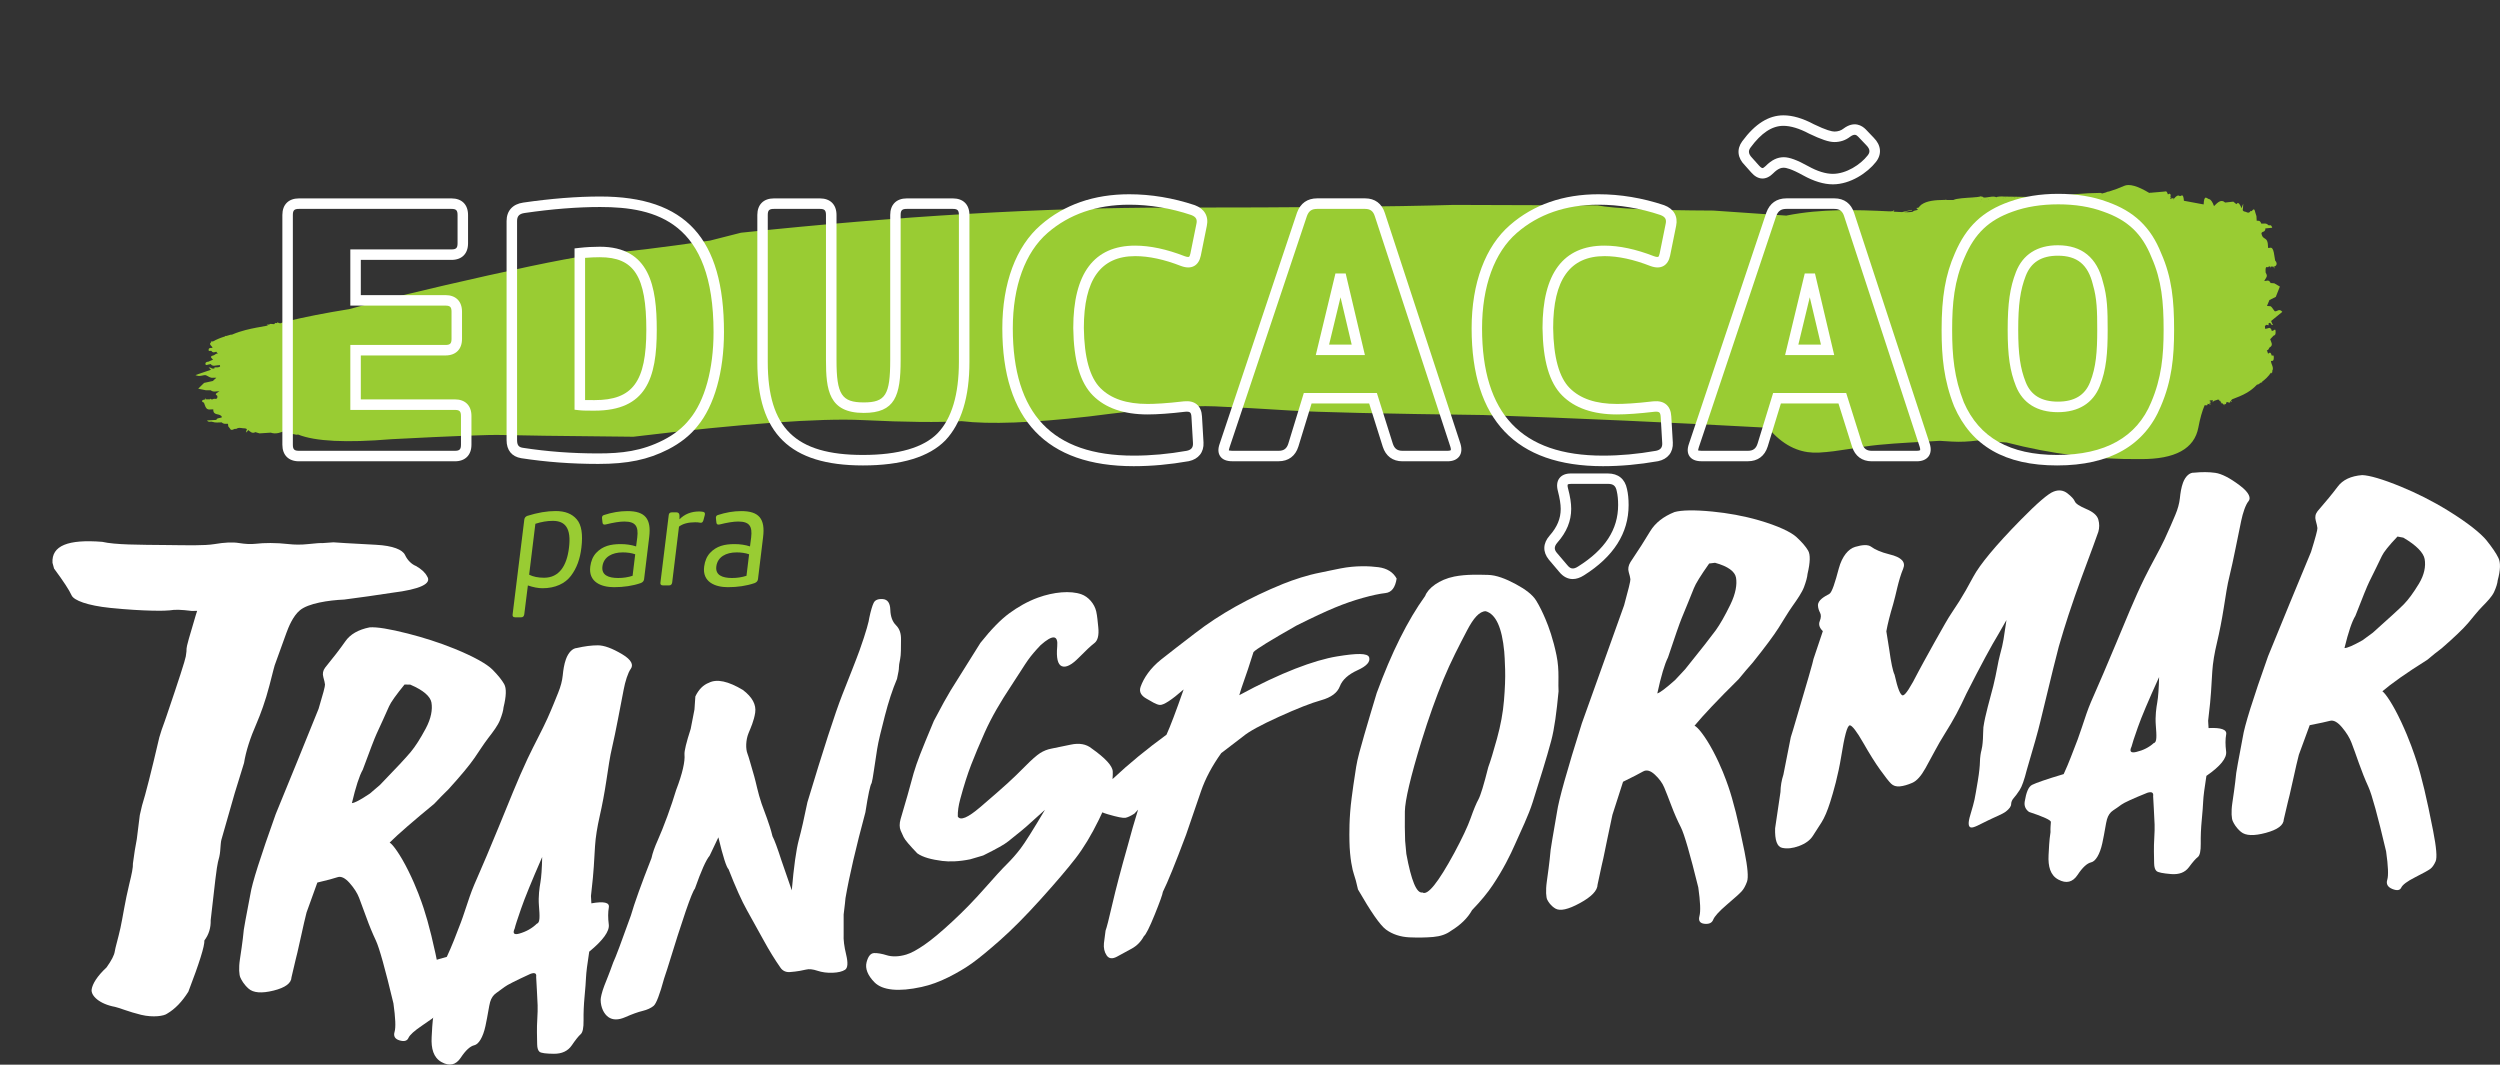 <svg width="526" height="224" viewBox="0 0 526 224" fill="none" xmlns="http://www.w3.org/2000/svg">
<rect x="0" y="0" width="526" height="224" fill="#333333" stroke="none"/>
<g clip-path="url(#clip0)">
<path d="M478.318 69.533C478.196 69.555 478.075 69.621 477.953 69.665L477.964 69.5C477.622 68.65 477.269 69.113 476.916 69.135C476.806 69.146 476.685 69.168 476.574 69.18C476.563 68.981 476.552 68.782 476.541 68.583C476.641 68.506 476.74 68.418 476.839 68.341C477.016 68.363 477.203 68.44 477.369 68.429C477.325 68.307 477.291 68.23 477.258 68.131C477.391 68.064 477.413 67.788 477.711 68.009C477.777 68.098 477.854 68.208 477.931 68.318C478.075 68.418 478.163 68.418 478.207 68.274C478.141 68.186 478.075 68.098 478.031 68.031C477.964 67.855 477.898 67.689 477.843 67.534C478.593 66.927 479.366 66.298 480.204 65.614C479.509 64.785 479.079 65.647 478.604 65.481C478.24 65.106 477.909 64.3 477.501 64.41C477.325 64.399 477.148 64.388 476.972 64.366C477.148 63.957 477.314 63.538 477.49 63.129C477.931 62.909 478.373 62.688 478.825 62.467C479.09 61.794 479.355 61.12 479.686 60.292C479.233 60.038 478.869 59.817 478.505 59.608C478.251 59.585 477.998 59.574 477.744 59.552C477.303 58.647 476.839 59.232 476.398 59.089C477.071 58.062 477.06 58.062 476.685 57.322C476.563 55.423 477.17 56.627 477.358 56.052C477.446 56.052 477.534 56.063 477.622 56.063C477.645 56.207 477.7 56.284 477.81 56.273C477.788 56.196 477.766 56.13 477.755 56.075C477.953 56.086 478.152 56.108 478.351 56.086C478.395 56.251 478.461 56.406 478.549 56.516C478.527 56.328 478.505 56.185 478.483 56.052C478.549 56.041 478.604 56.03 478.671 56.019C478.847 55.953 479.31 55.5 478.693 54.816C478.604 54.264 478.505 53.712 478.417 53.16C478.086 51.625 477.622 52.277 477.203 52.155V52.1C477.17 49.417 476.1 50.83 475.802 49.053C476.1 48.556 476.453 48.953 476.641 48.214L476.618 48.059C477.093 48.015 477.567 47.971 478.075 47.916C477.81 47.032 477.501 47.596 477.236 47.342C476.751 46.856 476.265 47.088 475.78 47.054C475.482 46.271 475.14 46.491 474.809 46.436C474.787 46.116 474.765 45.785 474.754 45.465C474.677 45.222 474.6 44.979 474.522 44.736C474.213 43.201 473.86 44.78 473.54 44.361C473.11 45.145 472.614 44.482 472.139 44.493C472.04 44.449 471.952 44.339 471.863 44.206C471.908 43.919 471.952 43.511 471.985 42.87C471.83 43.168 471.72 43.455 471.654 43.82C471.312 43.146 470.992 42.296 470.54 42.959C470.319 42.782 470.109 42.605 469.889 42.428C469.315 42.495 468.741 42.55 468.168 42.616C467.307 41.81 466.568 42.638 465.818 43.378V43.345C465.52 42.484 465.123 41.932 464.77 41.888C464.372 41.843 463.743 40.75 463.644 43.014C462.265 42.76 460.875 42.495 459.496 42.241C459.353 40.496 458.955 41.302 458.646 41.258C458.205 40.949 457.819 41.302 457.444 41.766C457.411 41.766 457.378 41.777 457.345 41.777C457.356 41.799 457.367 41.821 457.378 41.843C457.356 41.865 457.334 41.899 457.323 41.921C457.278 41.921 457.234 41.91 457.19 41.91C457.201 41.91 457.212 41.91 457.223 41.91C457.168 41.755 457.223 41.91 457.234 41.733C457.256 41.755 457.267 41.788 457.289 41.81C457.289 41.788 457.278 41.777 457.278 41.755H457.289C457.289 41.777 457.289 41.799 457.289 41.81C457.3 41.821 457.311 41.843 457.323 41.854C457.323 41.788 457.323 41.711 457.334 41.645C457.212 41.667 457.245 41.645 457.19 41.777C457.19 41.744 457.201 41.711 457.201 41.678C457.19 41.678 457.168 41.678 457.157 41.689C457.157 41.722 457.146 41.755 457.146 41.788C457.135 41.689 457.124 41.755 457.157 41.689C457.113 41.7 457.069 41.7 457.025 41.711C457.025 41.733 457.014 41.755 457.014 41.777C457.014 41.777 457.025 41.777 457.025 41.788C457.014 41.821 457.014 41.843 457.003 41.877C457.003 41.888 457.003 41.888 457.003 41.899C457.003 41.899 457.003 41.899 456.992 41.899C456.992 41.888 456.992 41.888 457.003 41.877C457.003 41.843 457.014 41.821 457.014 41.788C456.98 41.766 456.936 41.744 456.903 41.722C456.892 41.777 456.87 41.832 456.859 41.888C456.76 41.877 456.661 41.865 456.572 41.865C456.583 41.799 456.594 41.733 456.605 41.656C456.661 41.777 456.716 41.788 456.881 41.777C456.87 41.755 456.87 41.744 456.859 41.722C456.859 41.711 456.859 41.7 456.859 41.7C456.837 41.645 456.804 41.6 456.782 41.545C456.716 41.567 456.661 41.556 456.628 41.556C456.672 41.302 456.727 41.048 456.705 41.004C456.506 40.474 456.297 40.971 456.098 40.861L456.087 40.839C455.877 40.055 455.612 40.287 455.359 40.309C454.465 40.375 453.56 40.463 452.667 40.541C452.656 40.541 452.645 40.541 452.634 40.552C452.623 40.552 452.601 40.552 452.59 40.552C452.59 40.541 452.59 40.541 452.601 40.519C452.601 40.508 452.59 40.496 452.59 40.496C452.59 40.519 452.59 40.541 452.59 40.563C452.568 40.563 452.556 40.563 452.534 40.563C452.523 40.53 452.523 40.508 452.512 40.474C452.457 40.574 452.523 40.519 452.446 40.552V40.563C452.358 40.574 452.281 40.574 452.192 40.585C449.743 39.116 447.978 38.62 446.897 39.116C445.981 39.536 444.933 39.922 443.763 40.287C443.521 40.298 443.289 40.364 443.057 40.496C442.793 40.574 442.528 40.651 442.263 40.717C442.164 40.64 442.053 40.585 441.954 40.585C438.468 40.618 434.993 40.96 431.517 41.435C430.955 41.424 430.381 41.435 429.862 41.435C429.873 41.49 429.885 41.556 429.896 41.611C429.885 41.611 429.874 41.611 429.874 41.611C429.874 41.556 429.873 41.49 429.862 41.435C429.035 41.435 428.351 41.413 428.13 41.313C427.998 41.358 427.866 41.413 427.733 41.457C427.755 41.424 427.766 41.391 427.788 41.346C427.755 41.38 427.722 41.413 427.689 41.457C427.667 41.468 427.634 41.479 427.612 41.49C427.634 41.501 427.667 41.523 427.689 41.534C427.634 41.567 427.568 41.578 427.49 41.6C427.27 41.545 427.06 41.49 426.84 41.435C425.085 41.413 423.342 41.38 421.588 41.358C421.268 41.302 420.099 41.346 420.043 41.512C419.326 41.082 417.804 41.766 417.197 41.501C417.219 41.479 417.252 41.468 417.274 41.446C417.252 41.435 417.219 41.435 417.197 41.424C417.164 41.391 417.12 41.358 417.087 41.325C417.109 41.358 417.12 41.391 417.142 41.424C417.009 41.38 416.877 41.346 416.734 41.302C416.513 41.424 415.84 41.49 415.013 41.545C415.013 41.6 415.013 41.667 415.024 41.722C415.013 41.722 415.002 41.722 415.002 41.722C415.013 41.667 415.013 41.6 415.024 41.545C413.578 41.645 411.692 41.722 410.997 42.075C410.522 42.075 410.015 42.075 409.507 42.075C409.518 42.053 409.518 42.042 409.529 42.02C409.375 41.987 409.507 42.042 409.397 41.943C409.386 41.987 409.375 42.031 409.353 42.075C409.32 42.075 409.298 42.075 409.265 42.075C409.265 42.042 409.265 42.009 409.265 41.976C409.254 41.987 409.243 41.998 409.243 41.998C409.309 42.097 409.221 42.02 409.11 42.031C409.121 42.042 409.143 42.064 409.154 42.075C409.11 42.075 409.066 42.075 409.022 42.075C409.022 42.075 409.033 42.064 409.033 42.053C409.011 42.053 409 42.053 408.978 42.053V42.064C407.191 42.086 405.392 42.241 404.3 43.036C404.267 43.058 404.234 43.091 404.201 43.113C404.201 43.091 404.201 43.058 404.201 43.036C404.19 43.047 404.179 43.058 404.179 43.058C404.19 43.08 404.19 43.091 404.201 43.113C404.013 43.268 403.848 43.433 403.704 43.632C403.66 43.654 403.638 43.676 403.616 43.698C403.539 43.643 403.572 43.775 403.561 43.809C403.528 43.764 403.484 43.72 403.45 43.687C403.296 43.775 403.428 43.731 403.263 43.742C403.241 43.764 403.23 43.775 403.208 43.797C403.23 43.82 403.252 43.842 403.274 43.864C403.285 43.864 403.285 43.875 403.296 43.875C403.296 43.875 403.296 43.875 403.296 43.886C403.329 43.919 403.351 43.952 403.384 43.974C403.428 43.963 403.473 43.963 403.528 43.952C403.495 44.018 403.462 44.085 403.428 44.162C403.395 44.151 403.351 44.173 403.307 44.206C402.965 44.25 402.645 44.35 402.447 44.526C402.347 44.614 401.796 44.626 401.343 44.659C401.112 44.648 400.88 44.648 400.659 44.637C401.255 44.515 402.049 44.272 402.259 44.283C402.27 44.283 402.281 44.283 402.281 44.283C402.292 44.261 402.292 44.228 402.303 44.206C402.259 44.195 402.215 44.173 402.171 44.162C401.509 44.316 400.847 44.471 400.185 44.626C399.611 44.592 399.026 44.57 398.453 44.537C398.442 44.383 398.497 44.361 398.629 44.328C398.519 44.316 398.42 44.305 398.309 44.283C398.32 44.339 398.331 44.383 398.342 44.438C398.331 44.449 398.32 44.46 398.32 44.46C398.309 44.471 398.298 44.482 398.298 44.482C398.089 44.328 398.056 44.405 397.89 44.493C397.835 44.493 397.791 44.493 397.736 44.482C397.736 44.46 397.736 44.438 397.736 44.416C397.691 44.438 397.647 44.449 397.592 44.471C390.388 44.118 383.184 43.919 376.046 45.321C375.979 45.332 375.913 45.354 375.858 45.365C371.092 45.056 365.973 44.703 360.49 44.305C347.725 44.25 339.594 43.886 336.086 43.212L305.823 43.113C293.213 43.488 273.421 43.676 246.457 43.676C219.493 43.676 189.308 45.443 155.902 48.965L149.392 50.62C138.68 52.155 131.442 53.038 127.68 53.27C123.907 53.502 115.555 55.07 102.592 57.974C89.64 60.877 79.931 63.229 73.477 65.039C68.435 65.845 64.077 66.707 60.393 67.601C59.885 67.722 59.411 67.866 58.947 68.031C58.749 67.998 58.528 67.921 58.374 67.799C58.385 67.844 58.396 67.888 58.396 67.921C58.385 67.921 58.385 67.932 58.374 67.932C58.352 67.899 58.33 67.866 58.307 67.833C58.307 67.921 58.274 67.998 58.23 67.965C58.109 67.987 58.076 67.976 57.921 67.932C57.866 68.076 57.745 68.087 57.667 68.208C57.204 68.208 56.895 68.064 56.619 68.219C56.642 68.219 56.663 68.219 56.675 68.219C56.686 68.23 56.686 68.241 56.697 68.241C56.697 68.274 56.686 68.307 56.686 68.341C56.564 68.252 56.608 68.329 56.443 68.296C56.421 68.274 56.399 68.263 56.377 68.241C56.344 68.307 56.366 68.274 56.3 68.318C56.31 68.296 56.322 68.285 56.333 68.263C56.2 68.296 56.277 68.285 56.134 68.252C56.178 68.352 56.255 68.363 56.399 68.374C56.388 68.396 56.377 68.407 56.366 68.429C56.277 68.462 56.189 68.495 56.112 68.528C56.123 68.528 56.123 68.539 56.134 68.539C54.667 68.804 53.188 69.047 51.743 69.422C51.732 69.422 51.732 69.422 51.721 69.422C50.739 69.676 49.768 69.986 48.819 70.405C48.731 70.405 48.643 70.405 48.544 70.416C48.235 70.504 47.915 70.593 47.606 70.692C47.54 70.648 47.462 70.648 47.341 70.725C47.352 70.736 47.363 70.758 47.374 70.769C46.469 71.056 45.576 71.388 44.726 71.885C44.693 71.84 44.649 71.807 44.616 71.763C44.517 71.84 44.45 71.885 44.329 71.973C44.362 71.995 44.395 72.017 44.428 72.039C43.767 72.47 44.704 72.801 44.704 73.198H44.715C44.395 73.22 43.921 73.11 43.888 73.596C43.855 74.004 44.263 73.761 44.473 73.817C44.77 74.291 45.135 74.115 45.499 74.004C45.62 74.148 45.73 74.28 45.852 74.424C45.432 74.269 45.201 74.766 44.837 74.788C43.976 75.042 44.572 75.362 44.826 75.671C44.495 75.815 44.164 75.958 43.833 76.102C43.524 76.113 43.149 76.234 43.237 76.632C43.303 76.963 43.667 76.709 43.899 76.687C44.064 76.676 44.23 76.632 44.406 76.599L44.395 76.687C44.848 77.14 45.333 76.875 45.819 76.853C45.973 76.842 46.127 76.831 46.282 76.82C46.293 76.93 46.304 77.04 46.304 77.14C46.16 77.184 46.028 77.239 45.885 77.283C45.554 77.316 45.289 77.283 45.068 77.283C45.123 77.35 45.168 77.394 45.212 77.438C45.024 77.482 44.991 77.626 44.594 77.526C44.506 77.482 44.395 77.416 44.296 77.361C44.097 77.305 43.976 77.316 43.921 77.394C44.009 77.438 44.086 77.482 44.153 77.526C44.241 77.626 44.318 77.703 44.395 77.791C43.358 78.144 42.288 78.52 41.119 78.917C42.045 79.348 42.663 78.862 43.303 78.939C43.788 79.127 44.219 79.558 44.782 79.48C45.024 79.48 45.267 79.48 45.51 79.48C45.267 79.712 45.013 79.944 44.77 80.165C44.164 80.297 43.546 80.43 42.939 80.562C42.553 80.938 42.178 81.313 41.703 81.777C42.31 81.898 42.807 82.009 43.303 82.108C43.645 82.108 43.998 82.108 44.34 82.119C44.925 82.594 45.565 82.263 46.172 82.329C45.234 82.903 45.234 82.914 45.73 83.3C45.852 84.327 45.046 83.687 44.77 84.018C44.649 84.018 44.528 84.018 44.406 84.018C44.384 83.941 44.307 83.897 44.153 83.907C44.175 83.952 44.197 83.985 44.219 84.018C43.943 84.018 43.678 84.018 43.413 84.029C43.358 83.941 43.281 83.863 43.149 83.797C43.182 83.897 43.204 83.974 43.226 84.051C43.138 84.062 43.06 84.062 42.972 84.073C42.718 84.117 42.09 84.382 42.906 84.725C43.016 85.023 43.127 85.321 43.248 85.619C43.656 86.447 44.307 86.072 44.881 86.127L44.87 86.16C44.848 87.617 46.348 86.811 46.701 87.772C46.293 88.048 45.819 87.849 45.532 88.257L45.554 88.346C44.903 88.39 44.252 88.423 43.557 88.467C43.899 88.942 44.329 88.622 44.682 88.754C45.333 88.997 45.995 88.865 46.657 88.865C47.043 89.284 47.517 89.152 47.97 89.174C47.992 89.35 48.003 89.527 48.025 89.704C48.124 89.836 48.224 89.969 48.334 90.09C48.72 90.907 49.239 90.046 49.669 90.256C50.276 89.814 50.938 90.156 51.578 90.134C51.71 90.156 51.831 90.212 51.953 90.289C51.886 90.444 51.82 90.675 51.743 91.018C51.964 90.852 52.129 90.686 52.228 90.488C52.67 90.841 53.1 91.294 53.729 90.918C54.016 91.007 54.314 91.095 54.6 91.183C55.384 91.128 56.178 91.084 56.961 91.029C58.109 91.437 59.157 90.962 60.194 90.543L60.183 90.565C60.569 91.029 61.088 91.316 61.584 91.327C61.926 91.338 62.389 91.559 62.72 91.426C66.306 92.872 72.837 93.193 82.325 92.409C95.266 91.735 103.056 91.437 105.681 91.525C108.307 91.614 117.497 91.735 133.263 91.89C156.409 89.108 172.517 87.948 181.563 88.39C190.61 88.832 197.527 88.898 202.316 88.611C208.196 89.317 217.121 88.986 229.081 87.628C241.823 85.972 250.671 85.266 255.647 85.497C260.623 85.729 265.951 86.016 271.633 86.381C277.315 86.734 290.797 87.043 312.09 87.319C331.783 87.993 351.84 88.898 372.239 90.013C372.526 90.499 372.813 90.94 373.122 91.249C376.299 94.429 379.532 95.401 382.731 95.224C386.868 95.003 390.984 94.021 395.11 93.612C399.435 93.181 403.781 93.027 408.117 92.751C408.967 92.806 409.805 92.85 410.655 92.906C412.453 93.016 414.251 92.917 416.039 92.685C417.539 92.784 419.039 92.883 420.551 92.994C420.683 93.027 420.805 93.038 420.926 93.016C421.356 93.049 421.776 93.071 422.206 93.104C431.528 95.533 440.917 96.692 450.361 96.593C457.642 96.637 461.691 94.429 462.53 89.969C462.894 88.004 463.346 86.447 463.865 85.254C464.13 85.299 464.35 85.321 464.549 85.166C464.527 85.166 464.494 85.166 464.472 85.166C464.461 85.144 464.45 85.133 464.439 85.111C464.45 85.045 464.45 84.99 464.461 84.923C464.615 85.078 464.571 84.945 464.781 85.012C464.814 85.045 464.836 85.078 464.869 85.111C464.913 84.99 464.88 85.056 464.968 84.978C464.957 85.012 464.935 85.045 464.913 85.089C465.089 85.034 464.99 85.045 465.178 85.111C465.123 84.923 465.023 84.901 464.825 84.89C464.847 84.857 464.858 84.824 464.88 84.78C464.99 84.725 465.112 84.669 465.222 84.614C465.1 84.537 464.99 84.448 464.869 84.371C464.924 84.294 464.935 84.36 464.924 84.261C465.145 84.239 465.365 84.217 465.586 84.195C465.564 84.426 465.542 84.614 465.531 84.669C465.63 84.559 465.707 84.404 465.796 84.36C466.027 84.25 466.27 84.217 466.513 84.128C466.546 84.117 466.59 84.095 466.623 84.073C466.634 84.073 466.656 84.073 466.667 84.073C466.689 84.095 466.7 84.117 466.722 84.139C466.722 84.117 466.722 84.084 466.722 84.062C466.733 84.062 466.744 84.062 466.755 84.062C466.811 84.128 466.877 84.128 466.866 84.139C466.888 84.183 466.921 84.228 466.943 84.272C466.976 84.25 466.998 84.217 467.031 84.195C467.009 84.217 466.987 84.25 466.965 84.272C467.009 84.327 467.042 84.371 467.086 84.426C467.108 84.305 467.097 84.349 467.142 84.316C467.142 84.327 467.153 84.338 467.153 84.338C467.142 84.415 467.13 84.349 467.153 84.415C467.153 84.438 467.153 84.448 467.153 84.471C467.175 84.448 467.197 84.415 467.219 84.393C467.219 84.426 467.208 84.46 467.208 84.493C467.175 84.482 467.197 84.471 467.175 84.515C467.252 84.559 467.34 84.592 467.417 84.636C467.417 84.647 467.417 84.658 467.417 84.658C467.362 84.68 467.307 84.691 467.252 84.713C467.263 84.758 467.263 84.802 467.274 84.846C467.296 84.824 467.307 84.813 467.329 84.791C467.318 84.824 467.307 84.857 467.307 84.89C467.473 84.691 467.781 84.945 467.991 85.31C467.98 85.232 467.98 85.155 467.969 85.078C467.969 85.067 467.98 85.056 467.98 85.056C468.002 85.111 468.013 85.177 468.035 85.232C468.035 85.078 468.057 84.934 468.09 85.001C468.179 84.978 468.201 84.99 468.311 85.067C468.355 84.813 468.432 84.791 468.488 84.57C468.83 84.592 469.061 84.868 469.26 84.592C469.249 84.592 469.227 84.592 469.216 84.592C469.205 84.57 469.205 84.559 469.194 84.537C469.194 84.471 469.205 84.415 469.205 84.36C469.293 84.526 469.26 84.382 469.381 84.46C469.392 84.493 469.414 84.526 469.425 84.559C469.447 84.438 469.436 84.504 469.48 84.426C469.469 84.46 469.458 84.493 469.458 84.526C469.558 84.471 469.502 84.482 469.602 84.548C469.569 84.36 469.514 84.338 469.403 84.316C469.414 84.283 469.425 84.25 469.425 84.217C469.491 84.162 469.547 84.106 469.613 84.051C469.613 84.04 469.602 84.04 469.602 84.029C470.672 83.609 471.742 83.223 472.79 82.605L472.801 82.594C473.518 82.174 474.213 81.633 474.897 80.904C474.964 80.904 475.03 80.904 475.096 80.904C475.317 80.75 475.548 80.595 475.769 80.441C475.813 80.529 475.879 80.529 475.968 80.397C475.957 80.364 475.945 80.341 475.945 80.308C476.596 79.823 477.247 79.237 477.843 78.365C477.876 78.442 477.898 78.509 477.931 78.586C477.998 78.454 478.053 78.365 478.13 78.211C478.097 78.177 478.075 78.133 478.053 78.089C478.527 77.338 477.821 76.665 477.81 75.947V75.936C478.042 75.903 478.395 76.135 478.406 75.241C478.417 74.49 478.13 74.91 477.964 74.81C477.733 73.927 477.468 74.225 477.203 74.424C477.115 74.159 477.027 73.894 476.938 73.629C477.247 73.938 477.402 73.022 477.667 73.011C478.295 72.58 477.843 71.962 477.645 71.377C477.887 71.123 478.119 70.869 478.362 70.615C478.593 70.604 478.858 70.405 478.781 69.654C478.737 69.058 478.483 69.511 478.318 69.533ZM403.296 43.941C403.307 43.919 403.307 43.886 403.318 43.864C403.329 43.864 403.34 43.864 403.34 43.864C403.34 43.886 403.318 43.908 403.296 43.941ZM47.275 72.757V72.746V72.757ZM48.488 71.962C48.499 71.951 48.511 71.94 48.522 71.94C48.522 71.951 48.532 71.962 48.532 71.973C48.522 71.962 48.499 71.962 48.488 71.962ZM58.23 67.987C58.241 67.987 58.241 67.998 58.252 67.998C58.252 68.02 58.252 68.042 58.252 68.064C58.241 68.042 58.241 68.009 58.23 67.987ZM428.98 41.435C428.991 41.457 429.002 41.49 429.013 41.512C428.991 41.49 428.98 41.457 428.958 41.435C428.958 41.435 428.969 41.435 428.98 41.435ZM428.903 41.589C428.925 41.611 428.936 41.623 428.958 41.645C428.936 41.634 428.903 41.611 428.881 41.6C428.881 41.589 428.892 41.589 428.903 41.589ZM424.931 41.567C424.876 41.567 424.92 41.567 424.876 41.545C424.898 41.545 424.92 41.556 424.931 41.567ZM424.534 41.501C424.556 41.523 424.567 41.556 424.589 41.578C424.567 41.578 424.534 41.578 424.512 41.578C424.523 41.545 424.523 41.523 424.534 41.501ZM423.916 41.49C423.927 41.512 423.938 41.523 423.949 41.545C423.96 41.567 423.982 41.589 423.993 41.611C423.982 41.611 423.982 41.611 423.971 41.611C423.949 41.611 423.938 41.6 423.916 41.6C423.916 41.611 423.916 41.611 423.905 41.623H423.894C423.905 41.578 423.916 41.534 423.916 41.49ZM423.342 41.589C423.276 41.512 423.287 41.534 423.287 41.435C423.298 41.49 423.32 41.534 423.342 41.589ZM421.974 41.534C421.996 41.578 422.018 41.623 422.04 41.656C422.018 41.645 421.996 41.645 421.985 41.634C421.985 41.623 421.985 41.6 421.974 41.589C421.974 41.567 421.974 41.545 421.974 41.534ZM421.445 41.6C421.489 41.645 421.489 41.645 421.489 41.656C421.478 41.656 421.478 41.645 421.467 41.645C421.456 41.678 421.456 41.711 421.445 41.744C421.445 41.755 421.445 41.766 421.434 41.777C421.423 41.777 421.411 41.777 421.411 41.777C421.434 41.722 421.445 41.667 421.445 41.6ZM419.679 41.943C419.69 41.943 419.69 41.943 419.701 41.943C419.712 41.943 419.712 41.943 419.724 41.943C419.701 41.943 419.69 41.943 419.679 41.943ZM418.863 41.534C418.863 41.556 418.863 41.589 418.863 41.611C418.852 41.623 418.841 41.634 418.841 41.634C418.841 41.6 418.852 41.567 418.863 41.534ZM418.289 41.921C418.311 41.954 418.322 41.987 418.344 42.02C418.322 42.031 418.311 42.042 418.289 42.053C418.278 42.042 418.267 42.031 418.267 42.031C418.267 41.987 418.278 41.954 418.289 41.921ZM418.168 41.534C418.179 41.534 418.19 41.534 418.19 41.534C418.179 41.556 418.179 41.589 418.168 41.611C418.168 41.589 418.168 41.556 418.168 41.534ZM417.914 41.91C417.925 41.91 417.936 41.91 417.936 41.91C417.914 41.932 417.903 41.965 417.881 41.987C417.892 41.954 417.903 41.932 417.914 41.91ZM417.01 42.009C417.021 42.009 417.032 42.009 417.032 42.009C417.021 42.031 417.021 42.064 417.01 42.086C417.01 42.064 417.01 42.042 417.01 42.009ZM416.932 41.965C416.954 41.987 416.965 41.998 416.987 42.02C416.965 42.042 416.932 42.075 416.91 42.097C416.91 42.053 416.921 42.009 416.932 41.965ZM416.701 42.307C416.723 42.318 416.734 42.318 416.756 42.329C416.734 42.34 416.701 42.351 416.679 42.362C416.69 42.34 416.69 42.329 416.701 42.307ZM416.182 41.865C416.193 41.865 416.204 41.865 416.204 41.865C416.171 41.921 416.215 41.899 416.149 41.899C416.16 41.877 416.171 41.865 416.182 41.865ZM415.928 41.634C415.906 41.656 415.873 41.667 415.851 41.689C415.873 41.667 415.884 41.656 415.906 41.634C415.917 41.634 415.928 41.634 415.928 41.634ZM415.818 41.479C415.829 41.479 415.84 41.479 415.84 41.479C415.818 41.501 415.807 41.534 415.785 41.556C415.807 41.534 415.818 41.512 415.818 41.479ZM413.722 41.788C413.722 41.81 413.722 41.843 413.722 41.865C413.711 41.843 413.7 41.81 413.689 41.788C413.711 41.788 413.722 41.788 413.722 41.788ZM398.254 44.471C398.276 44.482 398.287 44.482 398.309 44.493C398.298 44.504 398.287 44.515 398.276 44.537H398.265C398.254 44.515 398.254 44.493 398.254 44.471ZM464.648 84.283L464.637 84.272C464.681 84.272 464.736 84.261 464.781 84.261C464.736 84.261 464.692 84.272 464.648 84.283ZM467.02 84.062C467.031 84.062 467.042 84.062 467.053 84.062C467.064 84.084 467.075 84.095 467.086 84.117C467.009 84.117 467.064 84.117 467.02 84.062ZM468.035 84.967C468.035 84.923 468.035 84.879 468.035 84.835C468.046 84.89 468.046 84.934 468.057 84.99C468.046 84.978 468.046 84.978 468.035 84.967ZM475.052 78.1C475.041 78.122 475.041 78.133 475.03 78.144C475.03 78.122 475.019 78.111 475.019 78.089C475.03 78.089 475.041 78.089 475.052 78.1ZM475.912 76.709C475.912 76.698 475.912 76.698 475.901 76.687C475.912 76.687 475.912 76.698 475.912 76.709Z" fill="#99CC33"/>
<path d="M95.707 97.057H62.896C60.712 97.057 59.41 95.754 59.41 93.568V45.233C59.41 43.047 60.712 41.744 62.896 41.744H94.99C97.175 41.744 98.477 43.047 98.477 45.233V51.195C98.477 53.381 97.175 54.683 94.99 54.683H75.915V62.092H93.722C95.906 62.092 97.208 63.394 97.208 65.58V71.299C97.208 73.485 95.906 74.788 93.722 74.788H75.915V84.029H95.707C97.892 84.029 99.194 85.332 99.194 87.518V93.557C99.194 95.743 97.892 97.057 95.707 97.057ZM62.896 43.952C61.915 43.952 61.617 44.25 61.617 45.233V93.568C61.617 94.55 61.915 94.849 62.896 94.849H95.707C96.689 94.849 96.987 94.55 96.987 93.568V87.529C96.987 86.546 96.689 86.248 95.707 86.248H73.708V72.58H93.722C94.703 72.58 95.001 72.282 95.001 71.299V65.58C95.001 64.598 94.703 64.3 93.722 64.3H73.708V52.475H94.99C95.972 52.475 96.27 52.177 96.27 51.195V45.233C96.27 44.25 95.972 43.952 94.99 43.952H62.896Z" fill="white"/>
<path d="M125.881 97.609C120.244 97.609 114.937 97.211 109.664 96.405C107.678 96.074 106.585 94.727 106.585 92.607V46.502C106.585 44.361 107.854 42.947 110.072 42.627C115.941 41.777 121.391 41.346 126.279 41.346C144.295 41.346 152.326 50.146 152.326 69.875C152.326 78.189 150.296 85.387 146.755 89.649C145.233 91.581 143.158 93.226 140.61 94.54C136.329 96.725 132.071 97.609 125.881 97.609ZM126.279 43.555C121.501 43.555 116.162 43.974 110.392 44.813C109.255 44.979 108.792 45.465 108.792 46.502V92.607C108.792 93.789 109.244 94.098 110.017 94.219C115.158 95.014 120.354 95.401 125.881 95.401C130.791 95.401 135.005 94.926 139.606 92.574C141.879 91.404 143.71 89.947 145.045 88.257L145.067 88.235C148.289 84.371 150.131 77.67 150.131 69.864C150.12 46.679 138.072 43.555 126.279 43.555ZM125.087 86.403C123.719 86.403 122.638 86.403 121.866 86.314L120.884 86.204V52.266L121.866 52.155C123.333 51.989 124.789 51.912 126.201 51.912C136.737 51.912 138.183 60.314 138.183 69.389C138.194 79.602 135.965 86.403 125.087 86.403ZM123.101 84.172C123.653 84.183 124.326 84.183 125.098 84.183C133.141 84.183 135.987 80.308 135.987 69.389C135.987 58.117 133.428 54.12 126.212 54.12C125.197 54.12 124.16 54.164 123.101 54.253V84.172Z" fill="white"/>
<path d="M181.574 97.929C166.195 97.929 159.343 91.216 159.343 76.157V45.233C159.343 43.047 160.645 41.744 162.83 41.744H172.516C174.701 41.744 176.002 43.047 176.002 45.233V75.76C176.002 83.002 177.073 84.669 181.728 84.669C186.307 84.669 187.3 83.091 187.3 75.76V45.233C187.3 43.047 188.602 41.744 190.786 41.744H200.484C202.668 41.744 203.97 43.047 203.97 45.233V76.157C203.97 83.576 202.26 89.119 198.895 92.663C195.475 96.151 189.65 97.929 181.574 97.929ZM162.819 43.952C161.837 43.952 161.539 44.25 161.539 45.233V76.157C161.539 90.057 167.342 95.721 181.563 95.721C189.032 95.721 194.328 94.175 197.295 91.128C200.252 88.026 201.753 82.98 201.753 76.157V45.233C201.753 44.25 201.455 43.952 200.473 43.952H190.775C189.793 43.952 189.495 44.25 189.495 45.233V75.76C189.495 83.3 188.337 86.877 181.717 86.877C174.37 86.877 173.785 82.053 173.785 75.76V45.233C173.785 44.25 173.487 43.952 172.505 43.952H162.819Z" fill="white"/>
<path d="M238.524 98.084C220.188 98.084 210.887 88.324 210.887 69.08C210.887 59.585 213.756 51.857 218.974 47.342C223.917 43.047 230.172 40.872 237.575 40.872C242.176 40.872 246.809 41.645 251.355 43.157L251.388 43.168C253.418 43.919 254.345 45.509 253.914 47.529L252.646 53.8C252.425 54.849 251.95 55.578 251.255 55.964C250.516 56.373 249.601 56.373 248.486 55.964C244.956 54.584 241.723 53.889 238.855 53.889C231.573 53.889 228.043 58.835 228.043 69.003C228.12 75.152 229.29 79.414 231.529 81.655C233.769 83.897 237.023 84.99 241.47 84.99C242.86 84.99 245.309 84.89 249.126 84.438C250.296 84.327 251.2 84.559 251.851 85.122C252.491 85.674 252.844 86.524 252.899 87.628L253.219 93.104C253.33 95.136 252.171 96.604 250.119 97.035C246.07 97.741 242.297 98.084 238.524 98.084ZM237.575 43.069C230.724 43.069 224.954 45.067 220.419 48.998C215.697 53.094 213.094 60.226 213.094 69.069C213.094 87.098 221.412 95.864 238.524 95.864C242.165 95.864 245.816 95.533 249.689 94.849C250.649 94.65 251.057 94.153 251.002 93.215L250.682 87.739C250.66 87.264 250.56 86.922 250.395 86.789C250.218 86.635 249.843 86.579 249.347 86.635C246.269 86.999 243.533 87.198 241.458 87.198C236.461 87.198 232.588 85.862 229.951 83.212C227.249 80.507 225.903 75.87 225.814 69.014C225.814 57.51 230.194 51.68 238.833 51.68C241.977 51.68 245.474 52.431 249.247 53.9C249.92 54.154 250.141 54.043 250.163 54.032C250.251 53.988 250.373 53.778 250.461 53.347L251.73 47.077C251.895 46.282 251.774 45.663 250.616 45.233C246.324 43.797 241.922 43.069 237.575 43.069Z" fill="white"/>
<path d="M304.532 97.057H295.077C293.025 97.057 291.558 95.964 290.929 93.976L288.071 84.89H275.957L273.177 93.965C272.548 95.964 271.07 97.046 269.029 97.046H259.254C258.063 97.046 257.213 96.692 256.739 96.008C256.264 95.323 256.231 94.429 256.628 93.336L272.901 44.714C273.619 42.76 275.075 41.733 277.127 41.733H287.222C289.274 41.733 290.741 42.826 291.37 44.813L307.257 93.292C307.61 94.418 307.533 95.334 307.036 96.019C306.529 96.703 305.69 97.057 304.532 97.057ZM274.325 82.682H289.693L293.036 93.314C293.378 94.385 293.985 94.849 295.077 94.849H304.532C305.006 94.849 305.216 94.749 305.249 94.716C305.271 94.683 305.304 94.451 305.15 93.976L289.263 45.498C288.921 44.416 288.303 43.952 287.211 43.952H277.116C275.991 43.952 275.373 44.383 274.976 45.454L258.714 94.076C258.548 94.528 258.559 94.727 258.559 94.771C258.581 94.76 258.769 94.849 259.254 94.849H269.029C270.121 94.849 270.739 94.385 271.07 93.314L274.325 82.682ZM287.178 74.711H276.84L280.977 57.532H283.129L287.178 74.711ZM279.642 72.503H284.397L282.047 62.544L279.642 72.503Z" fill="white"/>
<path d="M330.9 121.832C329.852 121.832 328.87 121.324 328.064 120.33L325.858 117.724C324.556 116.102 324.622 114.324 326.023 112.712C327.634 110.89 328.373 109.102 328.373 107.081C328.373 106.077 328.175 104.84 327.778 103.306C327.48 102.18 327.59 101.274 328.108 100.601C328.616 99.949 329.421 99.618 330.514 99.618H338.303C340.476 99.618 341.899 100.777 342.318 102.886C342.55 103.869 342.66 104.962 342.66 106.287C342.66 112.171 339.494 117.139 333.25 121.059C332.455 121.567 331.661 121.832 330.9 121.832ZM330.503 101.815C330.039 101.815 329.874 101.915 329.852 101.937C329.83 101.97 329.763 102.202 329.907 102.732C330.37 104.476 330.58 105.856 330.58 107.07C330.58 109.621 329.631 111.939 327.678 114.158C326.884 115.075 327.049 115.693 327.557 116.311L329.763 118.906C330.337 119.612 330.933 119.922 332.047 119.182C337.707 115.627 340.454 111.409 340.454 106.264C340.454 105.116 340.366 104.189 340.167 103.339C339.946 102.213 339.439 101.804 338.303 101.804H330.503V101.815ZM337.266 98.084C318.929 98.084 309.629 88.324 309.629 69.08C309.629 59.585 312.497 51.857 317.716 47.342C322.658 43.047 328.914 40.872 336.317 40.872C340.917 40.872 345.551 41.645 350.096 43.157L350.129 43.168C352.159 43.919 353.086 45.509 352.656 47.529L351.387 53.8C351.167 54.849 350.692 55.578 349.997 55.964C349.258 56.373 348.342 56.373 347.228 55.964C343.698 54.584 340.465 53.889 337.596 53.889C330.315 53.889 326.785 58.835 326.785 69.003C326.862 75.152 328.031 79.414 330.271 81.655C332.51 83.897 335.765 84.99 340.211 84.99C341.601 84.99 344.051 84.89 347.868 84.438C349.037 84.327 349.942 84.559 350.593 85.122C351.233 85.674 351.586 86.524 351.641 87.628L351.961 93.104C352.071 95.136 350.913 96.604 348.861 97.035C344.812 97.741 341.028 98.084 337.266 98.084ZM336.306 43.069C329.454 43.069 323.684 45.067 319.15 48.998C314.428 53.094 311.824 60.226 311.824 69.069C311.824 87.098 320.143 95.864 337.254 95.864C340.895 95.864 344.547 95.533 348.419 94.849C349.379 94.65 349.787 94.153 349.732 93.215L349.412 87.739C349.39 87.264 349.291 86.922 349.126 86.789C348.949 86.635 348.585 86.579 348.077 86.635C344.999 86.999 342.263 87.198 340.189 87.198C335.191 87.198 331.319 85.862 328.682 83.212C325.979 80.507 324.633 75.87 324.545 69.014C324.545 57.51 328.925 51.68 337.563 51.68C340.708 51.68 344.205 52.431 347.978 53.9C348.651 54.154 348.872 54.043 348.894 54.032C348.982 53.988 349.103 53.778 349.192 53.347L350.46 47.077C350.626 46.282 350.505 45.663 349.346 45.233C345.055 43.797 340.664 43.069 336.306 43.069Z" fill="white"/>
<path d="M403.274 97.057H393.819C391.767 97.057 390.299 95.964 389.67 93.976L386.813 84.89H374.699L371.919 93.965C371.29 95.964 369.812 97.046 367.771 97.046H357.996C356.804 97.046 355.955 96.692 355.48 96.008C355.006 95.323 354.973 94.429 355.37 93.336L371.643 44.714C372.36 42.76 373.817 41.733 375.869 41.733H385.963C388.016 41.733 389.483 42.826 390.112 44.813L405.999 93.292C406.352 94.418 406.274 95.334 405.778 96.019C405.259 96.703 404.421 97.057 403.274 97.057ZM373.066 82.682H388.435L391.778 93.314C392.12 94.385 392.726 94.849 393.819 94.849H403.274C403.748 94.849 403.958 94.749 403.991 94.716C404.013 94.683 404.046 94.451 403.891 93.976L388.004 45.498C387.662 44.416 387.045 43.952 385.952 43.952H375.858C374.732 43.952 374.114 44.383 373.717 45.454L357.444 94.076C357.279 94.528 357.29 94.727 357.29 94.771C357.312 94.76 357.499 94.849 357.985 94.849H367.76C368.852 94.849 369.47 94.385 369.801 93.314L373.066 82.682ZM385.919 74.711H375.582L379.719 57.532H381.87L385.919 74.711ZM378.373 72.503H383.128L380.778 62.544L378.373 72.503ZM385.632 38.785C383.735 38.785 381.628 38.145 379.377 36.897C376.851 35.495 375.747 35.285 375.306 35.285C374.821 35.285 374.114 35.418 373.066 36.478C372.327 37.217 371.544 37.582 370.75 37.56C369.933 37.526 369.161 37.096 368.444 36.268L367.109 34.766C365.564 33.232 365.355 31.377 366.568 29.721C369.282 26.044 372.118 24.267 375.24 24.267C377.159 24.267 379.311 24.896 381.639 26.144C384.264 27.413 385.445 27.678 385.963 27.678C386.714 27.678 387.354 27.469 387.905 27.038L387.927 27.016C390.145 25.393 391.767 26.431 392.539 27.204L394.227 28.97C395.805 30.549 395.981 32.459 394.69 34.082C392.925 36.334 389.339 38.785 385.632 38.785ZM375.306 33.077C376.497 33.077 378.13 33.673 380.447 34.965C382.367 36.036 384.11 36.577 385.632 36.577C388.457 36.577 391.447 34.634 392.947 32.713C393.366 32.183 393.653 31.52 392.638 30.516L390.95 28.749C390.564 28.363 390.178 28.098 389.229 28.794C388.291 29.522 387.188 29.887 385.941 29.887C384.805 29.887 383.161 29.334 380.613 28.109C378.594 27.027 376.74 26.475 375.218 26.475C372.835 26.475 370.584 27.965 368.322 31.035C367.936 31.565 367.671 32.238 368.686 33.254L370.077 34.811C370.507 35.307 370.75 35.352 370.805 35.363C370.948 35.374 371.213 35.208 371.489 34.932C372.757 33.651 373.971 33.077 375.306 33.077Z" fill="white"/>
<path d="M432.818 97.929C421.885 97.929 414.802 93.866 411.15 85.497C408.966 79.977 408.514 75.075 408.514 69.4C408.514 62.445 409.319 57.786 411.305 53.292C413.71 47.673 417.141 44.416 422.757 42.44C425.791 41.346 429.255 40.783 433.05 40.783C436.878 40.783 440.321 41.346 443.288 42.44C449.003 44.427 452.534 47.783 454.729 53.325C456.969 58.393 457.432 63.24 457.432 69.389C457.432 75.141 456.958 80.076 454.641 85.475C451.232 93.745 443.884 97.929 432.818 97.929ZM433.061 42.992C429.52 42.992 426.309 43.499 423.507 44.515C418.465 46.293 415.519 49.086 413.346 54.164C411.173 59.066 410.731 63.803 410.731 69.389C410.731 74.81 411.15 79.48 413.191 84.647C416.435 92.088 422.867 95.721 432.818 95.721C442.913 95.721 449.577 91.989 452.611 84.636V84.625C454.773 79.569 455.226 74.876 455.226 69.4C455.226 63.538 454.806 58.945 452.699 54.187C450.713 49.196 447.69 46.315 442.538 44.526C439.813 43.511 436.625 42.992 433.061 42.992ZM432.973 86.723C428.637 86.723 425.592 84.835 424.158 81.258C422.889 78.067 422.415 74.854 422.415 69.4C422.415 63.792 422.889 60.491 424.158 57.234C425.592 53.546 428.637 51.603 432.973 51.603C438.026 51.603 441.214 54.209 442.461 59.331C443.388 62.456 443.454 65.349 443.454 69.4C443.454 74.269 443.178 77.769 441.788 81.258C440.365 84.824 437.309 86.723 432.973 86.723ZM432.973 53.8C429.531 53.8 427.324 55.18 426.221 58.029C425.063 61.01 424.632 64.09 424.632 69.389C424.632 74.534 425.063 77.526 426.221 80.43C427.313 83.168 429.531 84.504 432.984 84.504C436.437 84.504 438.655 83.168 439.747 80.43C441.016 77.272 441.258 73.993 441.258 69.389C441.258 65.404 441.192 62.776 440.354 59.928L440.343 59.872C439.317 55.677 437.055 53.8 432.973 53.8Z" fill="white"/>
<path d="M79.093 114.622C82.689 114.81 84.708 115.66 85.227 116.786C85.756 117.934 86.672 118.751 87.51 119.082C88.68 119.745 89.463 120.474 89.86 121.257C90.908 122.781 88.47 123.984 82.535 124.713C78.486 125.331 76.467 125.618 72.418 126.148C69.064 126.292 64.894 126.943 63.128 128.379C61.606 129.626 60.679 132.022 60.26 133.159C59.841 134.285 59.09 136.372 57.998 139.419C57.767 139.872 57.391 141.55 56.696 144.2C55.836 147.534 54.821 150.239 54.004 152.149C52.614 155.317 51.732 158.11 51.346 160.528C50.551 163.112 50.154 164.393 49.36 166.965C47.617 173.059 46.69 176.305 46.58 176.692C46.469 177.089 46.414 177.906 46.326 179.076C46.26 179.871 46.061 180.666 45.862 181.362C45.631 182.201 45.134 186.308 44.329 193.606C44.373 195.229 43.932 196.653 43.005 197.867C43.071 199.004 41.946 202.615 39.629 208.654C38.305 210.762 36.827 212.297 35.183 213.258C34.554 213.765 32.248 214.13 29.711 213.523C27.206 212.926 24.989 211.999 24.194 211.844C20.918 211.248 19.075 209.482 19.285 208.168C19.461 207.009 20.432 205.386 22.418 203.542C23.466 202.074 24.051 200.936 24.15 200.164C24.261 199.38 24.801 197.657 25.342 195.24C25.827 193.054 26.291 189.708 27.228 185.877C27.714 183.934 28.012 182.488 27.968 181.66C28.21 179.761 28.486 178.061 28.784 176.548C29.038 174.528 29.159 173.523 29.413 171.503C29.6 170.686 29.7 170.277 29.887 169.471C30.626 167.12 31.84 162.35 33.517 155.152C33.804 154.125 34.179 153.021 34.631 151.828C34.808 151.299 34.896 151.034 35.084 150.515C37.621 143.062 38.956 138.911 39.088 138.116C39.221 137.31 39.276 136.747 39.254 136.427C39.232 136.107 39.883 133.755 41.207 129.372C41.317 129.03 41.372 128.864 41.482 128.522C41.041 128.533 40.821 128.533 40.368 128.544C39.221 128.401 38.305 128.323 37.61 128.301C36.915 128.279 36.264 128.323 35.657 128.423C35.05 128.522 30.637 128.655 23.212 127.904C18.391 127.407 15.534 126.325 15.059 125.254C14.585 124.183 13.36 122.306 11.374 119.623C11.242 119.138 11.176 118.895 11.044 118.409C10.834 114.799 14.331 113.43 21.514 114.004C24.25 114.633 29.137 114.622 35.15 114.677C39.419 114.721 42.972 114.832 45.112 114.479C47.252 114.114 48.974 114.037 50.297 114.258C51.621 114.468 52.769 114.523 53.773 114.412C55.593 114.203 58.02 114.169 60.767 114.479C61.926 114.611 63.338 114.644 64.916 114.468C66.493 114.302 67.464 114.225 67.817 114.269C68.755 114.203 69.218 114.169 70.156 114.103C70.653 114.158 73.675 114.335 79.093 114.622Z" fill="white"/>
<path d="M77.758 132C79.247 131.878 81.961 132.32 85.823 133.303C89.011 134.12 92.398 135.179 95.653 136.504C99.768 138.182 102.471 139.728 103.629 140.898C104.787 142.069 105.604 143.084 106.089 143.957C106.575 144.829 106.531 146.452 105.946 148.814C105.891 149.499 105.637 150.393 105.196 151.508C104.754 152.623 103.795 153.915 102.702 155.317C101.809 156.477 100.871 157.967 99.823 159.491C98.775 161.014 96.943 163.222 94.351 166.071C93.424 166.965 92.431 167.981 91.361 169.118C86.959 172.75 83.826 175.444 81.983 177.277C82.623 177.641 84.19 179.728 85.933 183.25C87.676 186.772 88.647 189.62 89.154 191.144C89.662 192.678 90.191 194.555 90.743 196.796C91.295 199.038 91.912 201.853 92.585 205.275C93.269 208.687 93.446 210.807 93.115 211.635C92.784 212.463 92.409 213.081 91.979 213.478C91.548 213.876 90.5 214.638 88.845 215.753C87.191 216.868 86.22 217.74 85.944 218.369C85.668 219.01 85.05 219.186 84.068 218.899C83.097 218.612 82.744 218.005 83.02 217.089C83.296 216.172 83.208 214.174 82.778 211.105C81.034 203.807 79.799 199.402 79.082 197.878C78.364 196.355 77.692 194.732 77.074 193.009C76.456 191.287 75.948 189.918 75.551 188.891C75.154 187.865 74.481 186.827 73.543 185.767C72.605 184.718 71.767 184.31 71.017 184.563C70.266 184.817 68.854 185.204 66.769 185.69C65.865 188.218 65.401 189.476 64.496 191.994C64.177 193.263 63.801 194.864 63.382 196.807C62.952 198.75 62.687 199.965 62.566 200.44C62.444 200.925 62.323 201.389 62.213 201.864C62.091 202.328 61.794 203.586 61.33 205.618C61.297 206.854 60.039 207.804 57.546 208.422C55.042 209.04 53.298 208.897 52.306 208.013C51.313 207.141 50.805 206.203 50.562 205.651C50.331 205.121 50.187 203.752 50.485 201.798C51.048 198.165 51.268 196.023 51.301 195.582C51.291 195.471 51.754 192.987 52.681 188.13C53.034 185.811 54.821 180.225 58.009 171.293C61.628 162.483 63.426 158.044 67.034 149.124C67.961 146.065 68.413 144.365 68.38 144.023C68.347 143.681 68.225 143.162 68.027 142.455C67.828 141.749 67.95 141.086 68.402 140.479C70.167 138.326 71.568 136.493 72.627 134.981C73.665 133.457 75.386 132.475 77.758 132ZM85.116 144.023C83.329 146.22 82.237 147.744 81.862 148.605C81.487 149.466 81.067 150.404 80.604 151.409C80.141 152.425 79.688 153.418 79.236 154.39C78.784 155.372 77.824 157.901 76.323 161.964C75.617 163.189 74.856 165.53 74.04 168.974C74.591 168.952 75.849 168.29 77.824 166.965C78.386 166.49 79.093 165.872 79.964 165.132C83.34 161.655 85.502 159.325 86.44 158.188C87.378 157.062 88.426 155.428 89.573 153.286C90.721 151.144 91.03 149.267 90.776 147.81C90.544 146.54 89.121 145.237 86.319 144.045C85.844 144.045 85.602 144.045 85.116 144.023Z" fill="white"/>
<path d="M125.793 135.776C127.106 135.776 128.805 136.405 130.89 137.641C132.976 138.878 133.273 139.949 132.722 140.711C132.115 141.539 131.541 143.383 131.221 145.094C130.923 146.662 130.482 148.947 130.019 151.332C129.6 153.44 129.191 155.56 128.794 157.216C128.32 159.148 127.989 161.577 127.581 164.227C127.183 166.888 126.709 169.383 126.179 171.712C125.65 174.053 125.319 176.14 125.198 177.972C125.076 179.816 124.988 181.273 124.933 182.355C124.878 183.437 124.679 185.502 124.337 188.527C124.37 189.134 124.392 189.443 124.425 190.062C127.062 189.598 128.287 189.874 128.099 190.912C127.912 191.95 127.912 193.153 128.088 194.533C128.265 195.913 126.897 197.834 123.973 200.23C123.565 202.835 123.344 204.635 123.3 205.618C123.256 206.6 123.157 207.958 122.991 209.703C122.826 211.447 122.759 213.103 122.781 214.682C122.803 216.261 122.605 217.232 122.164 217.608C121.733 217.983 121.104 218.767 120.299 219.948C119.494 221.13 118.236 221.726 116.548 221.715C114.86 221.704 113.845 221.56 113.525 221.306C113.205 221.041 113.029 220.511 113.018 219.705C113.007 218.899 112.984 218.071 112.973 217.21C112.962 216.36 112.984 215.388 113.051 214.295C113.117 213.202 113.139 212.275 113.117 211.524C113.095 210.774 113.04 209.647 112.951 208.146C112.863 206.644 112.819 205.783 112.808 205.551C112.929 204.779 112.521 204.569 111.605 204.9C108.538 206.313 106.718 207.219 106.155 207.66C105.593 208.091 105.008 208.521 104.401 208.941C103.794 209.36 103.364 209.99 103.121 210.829C102.879 211.668 102.658 213.478 102.139 215.874C101.621 218.281 100.694 219.716 99.812 219.915C98.929 220.114 97.969 220.986 96.943 222.543C95.906 224.088 94.56 224.397 92.872 223.448C91.195 222.499 90.688 220.611 90.82 218.204C90.897 216.901 90.941 215.223 91.228 213.412C91.184 212.617 91.272 211.856 91.305 211.292C91.328 210.928 89.75 210.133 86.694 208.974C85.91 208.356 85.646 207.583 85.789 206.744C86.098 204.9 86.561 203.697 87.345 203.332C88.139 202.968 90.357 202.328 94.008 201.323C94.56 200.142 95.056 198.971 95.52 197.812C95.972 196.653 96.458 195.416 96.965 194.08C97.473 192.755 98.046 190.89 98.808 188.682C99.37 187.037 100.109 185.347 100.838 183.702C101.577 182.057 102.945 178.8 104.964 173.909C106.983 169.03 108.902 164.083 110.999 159.634C112.488 156.488 114.099 153.573 115.191 151.133C116.195 148.903 116.912 147.048 117.442 145.745C117.971 144.442 118.291 143.228 118.401 142.102C118.512 140.976 118.688 139.772 119.063 138.723C119.593 137.244 120.487 136.394 121.369 136.339C123.002 135.963 124.48 135.776 125.793 135.776ZM108.296 195.339C107.799 196.399 108.141 196.752 109.289 196.421C110.712 196.012 111.958 195.317 112.973 194.323C113.646 194.158 113.569 192.744 113.393 190.558C113.238 188.593 113.503 186.805 113.702 185.668C113.9 184.541 114.022 182.753 114.077 180.313C111.859 185.392 110.381 189.013 109.631 191.199C108.869 193.396 108.417 194.776 108.296 195.339Z" fill="white"/>
<path d="M183.825 126.833C184.111 126.237 184.762 125.972 185.755 126.049C186.748 126.126 187.278 126.877 187.322 128.301C187.366 129.725 187.774 130.818 188.535 131.569C189.297 132.32 189.584 133.336 189.573 134.473C189.562 136.272 189.584 137.741 189.396 138.635C189.208 139.529 189.12 140.148 189.131 140.457C189.153 140.766 189.01 141.561 188.734 142.831C187.785 145.061 186.936 147.655 186.175 150.614C185.413 153.573 184.817 155.936 184.553 157.603C183.957 161.312 183.67 163.807 183.394 164.757C183.096 165.143 182.655 167.197 182.081 170.906C180.096 178.281 178.694 184.299 177.889 188.98C177.878 189.267 177.746 190.415 177.503 192.413C177.503 194.091 177.503 194.93 177.503 196.609C177.437 197.702 177.613 199.126 178.032 200.859C178.452 202.604 178.374 203.663 177.801 204.039C177.216 204.414 176.344 204.624 175.186 204.668C174.017 204.712 172.957 204.569 171.998 204.249C171.038 203.928 170.243 203.84 169.615 203.995C168.986 204.149 167.75 204.414 166.161 204.525C165.334 204.58 164.639 204.238 164.209 203.597C163.039 201.93 161.848 199.998 160.634 197.779C159.421 195.56 158.262 193.473 157.159 191.508C156.056 189.543 154.765 186.672 153.286 182.885C152.845 182.499 152.128 180.269 151.146 176.173C150.418 177.718 150.054 178.491 149.315 180.026C148.553 180.92 147.516 183.25 146.203 186.981C145.564 187.699 143.622 193.341 140.389 203.873C140.125 204.679 139.992 205.088 139.727 205.883C138.812 209.25 138.072 211.171 137.521 211.635C136.958 212.098 136.197 212.452 135.215 212.695C134.233 212.926 133.02 213.368 131.563 214.008C130.107 214.649 128.915 214.638 128 213.997C127.084 213.346 126.389 211.999 126.378 210.354C126.378 209.934 126.61 208.808 127.139 207.417C127.514 206.435 128.22 204.779 129.004 202.537C129.5 201.511 130.736 198.221 132.733 192.634C133.494 189.995 134.939 185.977 137.068 180.556C137.3 179.485 137.73 178.248 138.37 176.835C138.999 175.422 139.683 173.711 140.422 171.701C141.151 169.692 141.768 167.87 142.254 166.236C143.611 162.703 144.151 160.175 144.019 158.773C143.953 158.033 144.405 156.201 145.321 153.363C145.641 151.729 145.795 150.912 146.115 149.278C146.192 148.174 146.226 147.622 146.303 146.529C146.998 145.072 147.947 144.111 149.16 143.648C150.837 142.797 153.22 143.316 156.309 145.171C158.273 146.662 159.145 148.251 158.891 149.952C158.637 151.652 157.942 153.164 157.501 154.235C156.872 155.759 156.894 157.625 157.258 158.541C157.556 159.292 158.041 161.158 158.703 163.388C159.045 164.536 159.465 166.832 160.248 169.118C160.844 170.851 161.892 173.269 162.532 175.952C162.929 176.681 163.558 178.381 164.429 181.075C165.29 183.57 165.72 184.828 166.592 187.324C167.022 182.333 167.518 178.811 168.059 176.758C168.611 174.704 169.217 172.055 169.879 168.798C173.244 157.636 175.683 150.095 177.205 146.209C178.728 142.323 180.007 139.165 180.846 136.847C182.247 132.938 182.865 130.542 182.898 129.99C183.218 128.489 183.527 127.44 183.825 126.833Z" fill="white"/>
<path d="M218.39 125.74C221.711 124.536 225.219 124.227 227.514 125.033C228.992 125.552 230.283 127.032 230.647 128.655C230.868 129.637 230.956 130.83 231.077 131.967C231.254 133.645 230.967 134.771 230.272 135.301C229.566 135.831 228.463 136.869 226.962 138.392C225.462 139.916 224.27 140.512 223.41 140.17C222.549 139.828 222.218 138.447 222.439 136.008C222.659 133.579 221.501 133.479 218.964 135.72C217.86 136.869 216.956 137.929 216.272 138.9C215.577 139.872 214.396 141.815 212.642 144.465C210.601 147.545 208.648 150.813 207.148 154.191C206.055 156.642 205.118 158.883 204.334 160.904C203.551 162.924 202.79 165.331 202.04 168.113C201.665 169.493 201.488 170.719 201.521 171.801C202.062 172.717 203.639 172.055 206.254 169.813C208.869 167.572 210.788 165.905 211.991 164.801C213.194 163.697 214.451 162.494 215.753 161.169C217.055 159.844 218.081 158.95 218.82 158.464C219.559 157.989 220.365 157.669 221.247 157.503C222.13 157.338 223.476 157.062 225.274 156.675C227.073 156.289 228.529 156.543 229.654 157.448C232.567 159.502 234.078 161.147 234.122 162.317C234.2 164.172 233.758 166.225 232.909 168.389C232.666 169.272 232.092 170.63 231.188 172.496C229.61 175.72 227.977 178.425 226.267 180.633C224.557 182.841 222.119 185.701 218.953 189.212C215.786 192.722 212.951 195.582 210.424 197.812C207.898 200.042 205.934 201.654 204.511 202.67C203.088 203.686 201.433 204.668 199.535 205.618C197.638 206.567 195.762 207.252 193.898 207.66C189.065 208.72 185.667 208.367 184.001 206.689C182.545 205.22 181.993 203.752 182.324 202.471C182.655 201.19 183.185 200.55 183.924 200.528C184.652 200.506 185.546 200.66 186.605 200.992C187.664 201.323 189.12 201.312 190.687 200.837C191.735 200.528 193.048 199.788 194.515 198.773C195.983 197.768 197.913 196.167 200.307 193.948C202.702 191.74 204.963 189.41 207.104 186.981C209.244 184.552 210.822 182.819 211.859 181.803C212.885 180.777 213.844 179.695 214.716 178.546C215.599 177.398 217.309 174.682 219.857 170.388C218.633 171.492 218.026 172.033 216.801 173.137C215.941 173.954 214.385 175.245 212.145 177.012C211.395 177.63 209.641 178.624 206.861 179.993C205.769 180.313 205.217 180.479 204.125 180.799C201.753 181.284 199.734 181.329 198.244 181.141C196.038 180.854 194.173 180.39 192.993 179.54C191.404 177.873 190.4 176.725 190.124 176.129C189.926 175.698 189.705 175.201 189.507 174.771C189.22 174.108 189.231 173.269 189.474 172.375C190.058 170.365 190.356 169.361 190.941 167.34C191.206 166.38 191.647 164.823 192.232 162.67C192.585 161.467 193.037 160.164 193.589 158.74C194.14 157.327 195.1 154.975 196.479 151.685C197.119 150.459 197.825 149.146 198.597 147.732C198.984 147.037 199.458 146.22 200.021 145.259C202.525 141.274 203.772 139.264 206.276 135.268C208.516 132.441 210.535 130.377 212.333 129.052C214.109 127.749 216.172 126.546 218.39 125.74Z" fill="white"/>
<path d="M290.013 119.336C291.845 119.579 293.124 120.385 293.852 121.732C293.566 123.62 292.793 124.636 291.514 124.779C290.234 124.923 288.645 125.265 286.748 125.795C284.839 126.325 282.897 126.998 280.889 127.827C278.892 128.655 276.178 129.913 272.769 131.624C267.264 134.749 264.252 136.604 263.734 137.2C263.05 139.43 262.2 141.958 261.196 144.796C261.02 145.381 260.92 145.679 260.744 146.264C269.471 141.528 276.498 138.9 281.331 138.105C285.446 137.432 287.785 137.377 288.071 138.315C288.347 139.253 287.531 140.159 285.589 141.031C283.658 141.914 282.434 143.029 281.904 144.398C281.386 145.767 280.073 146.739 277.977 147.324C275.88 147.909 272.924 149.068 269.106 150.802C265.289 152.535 262.774 153.904 261.571 154.92C259.718 156.333 258.802 157.04 256.949 158.453C255.018 161.158 253.606 163.818 252.701 166.446C251.796 169.074 250.737 172.143 249.546 175.643C247.284 181.671 245.662 185.668 244.669 187.644C244.603 188.174 244.029 189.775 242.948 192.446C241.867 195.118 241.106 196.631 240.676 196.973C240.058 198.121 239.208 198.993 238.116 199.59C237.024 200.186 235.998 200.749 235.016 201.279C234.034 201.809 233.306 201.72 232.831 201.003C232.357 200.296 232.169 199.435 232.269 198.441C232.401 197.381 232.467 196.852 232.611 195.803C232.842 195.218 233.317 193.341 234.045 190.183C234.773 187.025 235.843 182.963 237.255 177.994C237.928 175.455 238.657 172.916 239.451 170.354C239.142 170.686 238.988 170.862 238.668 171.193C237.884 171.69 237.255 171.977 236.792 172.066C236.329 172.154 235.093 171.911 233.096 171.326C231.099 170.741 230.15 170.034 230.25 169.206C230.349 168.367 230.945 167.285 232.037 165.949C233.129 164.613 233.857 163.896 234.21 163.796C237.542 160.672 241.282 157.603 245.431 154.578C246.236 152.811 247.438 149.642 249.038 145.061C246.501 147.28 244.835 148.362 244.051 148.318C243.268 148.273 242.264 147.578 241.194 146.982C240.19 146.419 239.583 145.624 239.98 144.509C240.642 142.643 242.021 140.589 244.283 138.779C246.335 137.134 248.795 135.279 251.476 133.203C256.64 129.207 262.818 125.751 269.989 122.836C272.339 121.909 275.042 121.004 277.844 120.463C279.256 120.187 280.823 119.822 282.081 119.59C285.214 118.972 288.182 119.094 290.013 119.336Z" fill="white"/>
<path d="M305.989 121.302C308.548 120.794 311.317 120.926 313.061 120.959C314.804 120.992 316.79 121.754 318.941 122.914C320.905 123.973 322.438 125.1 323.21 126.358C323.983 127.617 324.612 128.953 325.163 130.255C325.847 131.845 326.796 134.484 327.491 137.884C327.822 139.474 327.91 141.042 327.899 142.455C327.877 143.857 327.888 144.862 327.921 145.458C327.513 149.731 327.061 153.308 326.366 155.891C325.395 159.524 323.994 163.973 322.471 168.798C321.578 171.635 320.044 174.715 318.731 177.707C317.771 179.893 316.315 182.863 314.098 186.186C313.016 187.82 311.56 189.587 309.718 191.497C308.802 193.153 307.324 194.599 305.283 195.847C304.312 196.575 303.065 197.006 301.531 197.139C299.998 197.271 298.321 197.293 296.512 197.216C294.702 197.128 292.992 196.598 291.613 195.582C290.355 194.654 288.392 191.784 285.722 187.147C285.413 185.745 285.126 184.663 284.85 183.901C284.574 183.139 283.99 180.611 283.923 177.012C283.901 175.632 283.824 172.143 284.387 167.892C284.552 166.656 284.861 164.26 285.336 161.345C285.6 159.667 286.251 157.36 287.046 154.611C287.873 151.729 288.767 148.792 289.66 145.811C292.783 137.299 296.181 130.487 299.855 125.387C300.439 123.775 302.789 121.942 305.989 121.302ZM303.705 142.93C302.16 146.673 300.594 151.023 299.082 155.936C296.765 163.476 295.618 168.433 295.585 170.719C295.552 173.004 295.574 175.069 295.64 176.912C295.739 178.005 295.795 178.557 295.894 179.661C296.931 185.303 298.056 188.019 299.281 187.776C300.362 188.483 302.591 185.712 305.978 179.463C307.655 176.338 308.802 173.898 309.431 172.121C310.06 170.343 310.6 169.03 311.064 168.19C311.516 167.351 312.211 165.077 313.138 161.39C313.59 160.186 314.197 158.188 314.969 155.395C315.741 152.59 316.227 149.93 316.436 147.401C316.646 144.873 316.734 142.698 316.679 140.876C316.624 139.055 316.558 137.785 316.492 137.089C316.017 132.077 314.748 129.218 312.597 128.599C311.262 128.61 310.016 130.068 308.681 132.618C307.07 135.698 305.249 139.187 303.705 142.93Z" fill="white"/>
<path d="M352.325 107.733C353.793 107.324 356.485 107.258 360.313 107.634C363.468 107.943 366.833 108.528 370.066 109.466C374.137 110.648 376.84 111.95 377.987 113.01C379.134 114.07 379.951 115.02 380.436 115.859C380.922 116.698 380.878 118.321 380.304 120.75C380.249 121.434 379.995 122.362 379.565 123.521C379.123 124.68 378.175 126.06 377.093 127.584C376.2 128.842 375.273 130.432 374.225 132.088C373.177 133.744 371.367 136.173 368.786 139.397C367.87 140.424 366.877 141.583 365.818 142.886C361.449 147.203 358.349 150.493 356.529 152.69C357.158 152.944 358.724 154.798 360.434 158.022C362.166 161.279 363.126 163.995 363.634 165.452C364.141 166.91 364.66 168.731 365.211 170.895C365.752 173.07 366.37 175.819 367.043 179.165C367.716 182.499 367.892 184.619 367.572 185.502C367.252 186.385 366.877 187.059 366.447 187.533C366.017 188.008 364.98 188.936 363.336 190.338C361.692 191.74 360.743 192.8 360.467 193.484C360.203 194.18 359.585 194.467 358.614 194.367C357.654 194.257 357.301 193.716 357.566 192.733C357.831 191.751 357.753 189.753 357.323 186.727C355.591 179.684 354.366 175.466 353.66 174.075C352.943 172.673 352.281 171.171 351.674 169.56C351.068 167.948 350.56 166.667 350.163 165.706C349.766 164.746 349.104 163.841 348.177 162.979C347.25 162.118 346.423 161.897 345.684 162.328C344.944 162.759 343.543 163.465 341.491 164.481C340.598 167.263 340.145 168.654 339.252 171.447C338.943 172.816 338.579 174.539 338.159 176.625C337.74 178.712 337.475 180.015 337.354 180.534C337.233 181.053 337.122 181.56 337.001 182.068C336.88 182.576 336.593 183.923 336.129 186.12C336.107 187.379 334.861 188.682 332.4 190.017C329.94 191.364 328.23 191.74 327.248 191.155C326.277 190.57 325.781 189.775 325.538 189.289C325.318 188.858 325.163 187.489 325.461 185.392C326.013 181.527 326.222 179.275 326.255 178.811C326.244 178.701 326.697 176.029 327.601 170.807C327.954 168.345 329.686 162.118 332.831 152.16C336.383 142.212 338.159 137.255 341.712 127.352C342.628 124.04 343.069 122.207 343.036 121.876C343.003 121.533 342.881 121.037 342.683 120.363C342.484 119.69 342.606 118.994 343.047 118.265C344.779 115.682 346.169 113.518 347.206 111.763C348.276 110.018 349.964 108.671 352.325 107.733ZM359.607 118.564C357.831 121.081 356.76 122.814 356.396 123.753C356.032 124.691 355.613 125.707 355.161 126.811C354.708 127.915 354.256 129.008 353.815 130.09C353.373 131.172 352.414 133.91 350.946 138.326C350.24 139.717 349.49 142.234 348.696 145.9C349.236 145.756 350.483 144.818 352.436 143.084C352.987 142.488 353.693 141.738 354.554 140.81C357.897 136.659 360.026 133.943 360.964 132.651C361.902 131.359 362.928 129.549 364.064 127.219C365.2 124.89 365.509 122.947 365.255 121.522C365.024 120.264 363.612 119.16 360.842 118.409C360.335 118.464 360.092 118.497 359.607 118.564Z" fill="white"/>
<path d="M434.992 103.802C435.842 104.465 436.36 105.039 436.548 105.503C436.735 105.966 437.552 106.507 438.975 107.104C440.409 107.711 441.248 108.451 441.49 109.323C441.733 110.195 441.733 111.045 441.49 111.895C440.122 115.815 438.313 120.385 436.559 125.42C434.529 131.238 433.503 134.937 433.183 135.996C432.874 137.067 431.572 142.334 429.277 151.862C428.836 153.739 427.887 157.106 426.442 161.975C425.912 164.094 425.405 165.508 424.93 166.236C424.456 166.965 424.037 167.517 423.684 167.914C423.331 168.312 423.154 168.742 423.143 169.206C423.132 169.67 422.757 170.189 422.018 170.763C421.268 171.326 419.778 171.878 418.278 172.618C416.524 173.479 415.255 174.219 414.681 174.097C414.107 173.976 414.052 173.115 414.538 171.525C415.012 169.935 415.321 168.831 415.442 168.213C415.575 167.594 415.795 166.303 416.126 164.337C416.457 162.372 416.557 161.058 416.568 160.495C416.59 159.181 416.788 158.232 416.888 157.901C416.987 157.57 417.141 156.719 417.208 155.483C417.252 154.611 417.252 153.75 417.307 153.01C417.704 150.294 418.653 147.258 419.392 144.31C420.087 141.539 420.396 139.176 420.782 137.829C421.157 136.482 421.411 135.378 421.543 134.517C421.676 133.656 421.885 132.309 422.161 130.454C421.488 131.635 421.146 132.221 420.473 133.413C419.017 135.798 416.766 139.96 413.732 145.944C413.037 147.456 412.331 148.892 411.614 150.239C410.897 151.586 410.092 152.922 409.286 154.213C408.393 155.637 407.709 156.841 407.223 157.757C406.738 158.674 406.043 159.954 405.127 161.61C404.211 163.266 403.284 164.304 402.336 164.713C401.387 165.121 400.526 165.375 399.743 165.452C398.971 165.53 398.353 165.342 397.879 164.878C397.415 164.415 396.654 163.454 395.595 161.975C394.536 160.506 393.344 158.596 392.009 156.256C390.674 153.915 389.67 152.623 389.218 152.612C388.644 152.59 388.06 154.997 387.398 159.115C386.736 163.189 385.776 166.523 385.07 168.765C384.485 170.608 383.878 172.044 383.238 173.048C382.598 174.042 381.981 174.991 381.407 175.897C380.822 176.802 379.862 177.498 378.527 177.994C377.192 178.491 376.001 178.624 374.942 178.381C373.894 178.138 373.408 176.769 373.485 174.274C373.938 171.227 374.158 169.692 374.611 166.645C374.633 165.386 374.842 164.161 375.229 162.979C375.835 159.91 376.354 157.282 376.784 155.096C376.983 154.456 377.082 154.136 377.281 153.496C380.149 143.835 381.572 138.9 381.561 138.646C382.345 136.306 382.742 135.135 383.525 132.795C382.808 132.099 382.587 131.393 382.874 130.686C383.161 129.968 383.183 129.394 382.951 128.942C382.72 128.5 382.51 127.937 382.499 127.385C382.466 126.237 383.922 125.486 384.893 124.956C385.456 124.647 386.118 122.494 386.879 119.623C387.585 116.996 388.92 115.483 390.321 115.064C391.822 114.622 393.013 114.523 393.708 115.042C394.403 115.572 395.749 116.201 397.525 116.631C400.129 117.25 401.012 118.277 400.427 119.657C399.379 122.163 398.927 125.088 398.32 127.12C397.647 129.361 397.161 131.271 396.886 132.828C397.128 134.34 397.25 135.102 397.492 136.626C397.879 139.441 398.254 141.219 398.618 141.958C399.269 144.895 399.853 146.341 400.372 146.308C400.89 146.264 401.961 144.619 403.604 141.373C403.957 140.7 405.072 138.646 406.958 135.257C408.845 131.867 410.003 129.88 410.423 129.273C410.842 128.666 411.449 127.738 412.243 126.491C413.037 125.243 414.019 123.521 415.189 121.335C416.546 118.806 419.855 114.777 425.14 109.4C428.67 105.801 430.987 103.825 432.091 103.427C433.161 103.008 434.143 103.14 434.992 103.802Z" fill="white"/>
<path d="M466.093 99.486C467.417 99.673 469.138 100.546 471.234 102.124C473.341 103.703 473.617 104.851 473.076 105.47C472.481 106.165 471.885 107.943 471.554 109.555C471.245 111.067 470.804 113.275 470.329 115.538C469.91 117.57 469.491 119.612 469.094 121.18C468.619 123.035 468.277 125.376 467.869 127.959C467.461 130.531 466.987 132.949 466.457 135.191C465.916 137.432 465.585 139.463 465.464 141.274C465.343 143.084 465.254 144.531 465.199 145.591C465.144 146.662 464.946 148.682 464.592 151.652C464.626 152.259 464.648 152.568 464.681 153.186C467.34 153.054 468.575 153.507 468.388 154.511C468.2 155.516 468.2 156.708 468.377 158.111C468.553 159.502 467.174 161.202 464.228 163.244C463.82 165.784 463.6 167.55 463.555 168.522C463.511 169.493 463.412 170.84 463.247 172.551C463.081 174.263 463.015 175.908 463.037 177.476C463.059 179.043 462.849 179.993 462.419 180.324C461.978 180.655 461.36 181.362 460.544 182.466C459.727 183.57 458.469 184.045 456.77 183.901C455.071 183.758 454.056 183.559 453.736 183.272C453.416 182.996 453.24 182.444 453.229 181.638C453.218 180.832 453.196 180.004 453.185 179.154C453.174 178.304 453.196 177.332 453.262 176.25C453.328 175.168 453.35 174.241 453.328 173.49C453.306 172.739 453.251 171.613 453.163 170.112C453.074 168.61 453.03 167.749 453.019 167.517C453.141 166.755 452.732 166.512 451.806 166.799C448.728 168.036 446.907 168.886 446.345 169.295C445.782 169.714 445.197 170.123 444.59 170.52C443.984 170.917 443.553 171.547 443.311 172.375C443.068 173.203 442.847 175.013 442.329 177.398C441.81 179.794 440.884 181.229 440.001 181.428C439.118 181.627 438.158 182.51 437.132 184.067C436.095 185.634 434.749 185.966 433.072 185.06C431.396 184.166 430.888 182.311 431.02 179.882C431.098 178.569 431.142 176.89 431.429 175.069C431.384 174.274 431.473 173.512 431.506 172.938C431.528 172.574 429.95 171.823 426.905 170.829C426.122 170.255 425.857 169.504 426.001 168.643C426.31 166.777 426.762 165.53 427.556 165.132C428.351 164.735 430.557 163.951 434.198 162.869C434.749 161.677 435.246 160.495 435.698 159.325C436.151 158.166 436.636 156.907 437.143 155.582C437.651 154.246 438.225 152.381 438.986 150.183C439.549 148.538 440.288 146.86 441.016 145.226C441.755 143.592 443.123 140.357 445.142 135.555C447.161 130.752 449.092 125.917 451.199 121.633C452.688 118.608 454.321 115.826 455.413 113.496C456.417 111.365 457.145 109.599 457.675 108.362C458.205 107.115 458.525 105.944 458.646 104.84C458.756 103.736 458.933 102.555 459.308 101.55C459.837 100.148 460.742 99.397 461.625 99.453C463.28 99.287 464.769 99.298 466.093 99.486ZM448.474 157.084C447.977 158.122 448.319 158.486 449.467 158.21C450.901 157.879 452.137 157.26 453.163 156.333C453.836 156.223 453.759 154.82 453.582 152.612C453.428 150.658 453.692 148.881 453.891 147.766C454.089 146.662 454.211 144.884 454.277 142.455C452.048 147.335 450.559 150.868 449.809 153.01C449.048 155.163 448.606 156.521 448.474 157.084Z" fill="white"/>
<path d="M497.017 99.96C498.518 100.016 501.254 100.788 505.148 102.389C508.37 103.714 511.779 105.403 515.089 107.446C519.281 110.029 521.995 112.248 523.165 113.695C524.334 115.152 525.173 116.378 525.658 117.371C526.154 118.365 526.099 119.944 525.515 122.108C525.459 122.759 525.195 123.576 524.753 124.559C524.301 125.53 523.308 126.568 522.227 127.661C521.333 128.566 520.362 129.814 519.303 131.072C518.233 132.331 516.391 134.086 513.754 136.383C512.816 137.078 511.812 137.884 510.72 138.812C506.263 141.605 503.107 143.857 501.254 145.447C501.894 145.889 503.46 148.13 505.226 151.917C506.98 155.671 507.962 158.652 508.48 160.241C508.999 161.842 509.528 163.796 510.08 166.104C510.632 168.411 511.249 171.315 511.933 174.815C512.617 178.315 512.794 180.445 512.463 181.207C512.132 181.969 511.746 182.51 511.316 182.83C510.874 183.15 509.826 183.724 508.149 184.575C506.472 185.425 505.501 186.153 505.226 186.749C504.95 187.346 504.321 187.434 503.339 187.037C502.357 186.628 502.004 185.988 502.28 185.104C502.556 184.221 502.479 182.234 502.037 179.132C500.283 171.679 499.047 167.164 498.319 165.574C497.591 163.984 496.929 162.306 496.3 160.539C495.682 158.773 495.175 157.36 494.767 156.3C494.37 155.24 493.697 154.147 492.759 153.032C491.821 151.917 490.972 151.453 490.221 151.663C489.471 151.873 488.048 152.16 485.963 152.579C485.047 155.063 484.595 156.311 483.679 158.806C483.359 160.065 482.984 161.655 482.565 163.598C482.134 165.53 481.87 166.744 481.748 167.219C481.627 167.694 481.506 168.168 481.395 168.632C481.274 169.096 480.976 170.343 480.513 172.386C480.48 173.622 479.222 174.561 476.728 175.234C474.235 175.908 472.492 175.853 471.499 175.025C470.506 174.196 470.01 173.302 469.767 172.75C469.535 172.242 469.392 170.873 469.69 168.897C470.252 165.221 470.462 163.057 470.506 162.615C470.495 162.505 470.958 159.987 471.885 155.074C472.238 152.734 474.014 147.037 477.203 138.072C480.811 129.229 482.62 124.835 486.239 116.124C487.176 113.121 487.618 111.454 487.585 111.111C487.551 110.769 487.43 110.239 487.232 109.521C487.033 108.804 487.154 108.152 487.607 107.567C489.372 105.536 490.784 103.814 491.843 102.4C492.902 100.965 494.623 100.148 497.017 99.96ZM504.431 112.889C502.622 114.788 501.53 116.157 501.155 116.963C500.779 117.769 500.36 118.641 499.886 119.579C499.422 120.529 498.959 121.456 498.507 122.373C498.054 123.289 497.084 125.696 495.572 129.582C494.855 130.73 494.094 132.993 493.277 136.35C493.829 136.372 495.098 135.82 497.084 134.705C497.646 134.285 498.363 133.766 499.235 133.126C502.633 130.079 504.817 128.114 505.766 127.142C506.715 126.17 507.774 124.735 508.933 122.825C510.091 120.915 510.411 119.138 510.146 117.625C509.914 116.333 508.469 114.755 505.656 113.121C505.17 113.032 504.928 112.988 504.431 112.889Z" fill="white"/>
<path d="M120.123 121.158C118.898 122.781 116.813 123.764 114.154 123.764C113.271 123.764 112.223 123.576 111.065 123.178L110.304 129.273C110.237 129.67 110.028 129.88 109.664 129.88H108.373C107.976 129.88 107.788 129.67 107.854 129.273L110.304 109.4C110.337 108.969 110.546 108.693 110.943 108.539C113.084 107.865 115.081 107.523 116.912 107.523C118.898 107.523 120.365 108.108 121.347 109.267C122.362 110.427 122.66 112.425 122.329 115.207C122.042 117.636 121.347 119.535 120.123 121.158ZM111.33 120.915C112.19 121.346 113.227 121.556 114.485 121.556C117.662 121.556 119.262 119.016 119.714 115.251C120.233 111.089 118.887 109.588 116.316 109.588C115.125 109.588 113.9 109.797 112.642 110.206L111.33 120.915Z" fill="#99CC33"/>
<path d="M135.513 121.887C135.447 122.284 135.204 122.527 134.807 122.682C133.097 123.267 131.221 123.543 129.18 123.543C126.521 123.543 123.763 122.472 124.194 119.193C124.348 118.034 124.745 117.084 125.418 116.344C126.797 114.876 128.474 114.479 130.592 114.479C131.729 114.479 132.821 114.633 133.836 114.964L134.079 113.099C134.355 110.769 133.77 109.731 131.354 109.731C130.372 109.731 129.059 109.941 127.437 110.349C127.007 110.438 126.797 110.316 126.764 109.919L126.676 109.124C126.61 108.727 126.742 108.451 127.073 108.362C128.761 107.81 130.405 107.534 132.005 107.534C135.767 107.534 137.058 109.19 136.594 112.988L135.513 121.887ZM133.648 116.62C132.854 116.344 131.96 116.223 131.012 116.223C128.805 116.223 127.007 117.172 126.753 119.16C126.51 120.992 127.978 121.611 130.063 121.611C131.133 121.611 132.148 121.456 133.097 121.147L133.648 116.62Z" fill="#99CC33"/>
<path d="M148.002 109.455C147.88 109.886 147.638 110.062 147.296 109.974C146.987 109.908 146.656 109.886 146.259 109.886C144.791 109.886 143.655 110.195 142.86 110.802L141.426 122.56C141.36 122.958 141.15 123.167 140.786 123.167H139.473C139.076 123.167 138.889 122.958 138.955 122.56L140.698 108.406C140.731 108.009 140.941 107.799 141.338 107.799H142.32C142.717 107.799 142.927 108.009 142.96 108.406V109.268C144.03 108.163 145.442 107.611 147.119 107.611C147.395 107.611 147.671 107.645 147.98 107.7C148.289 107.788 148.377 108.009 148.288 108.373L148.002 109.455Z" fill="#99CC33"/>
<path d="M159.476 121.887C159.41 122.284 159.167 122.527 158.77 122.682C157.06 123.267 155.184 123.543 153.143 123.543C150.484 123.543 147.726 122.472 148.156 119.193C148.311 118.034 148.708 117.084 149.381 116.344C150.76 114.876 152.437 114.479 154.555 114.479C155.692 114.479 156.784 114.633 157.799 114.964L158.042 113.099C158.317 110.769 157.733 109.731 155.317 109.731C154.335 109.731 153.022 109.941 151.4 110.349C150.97 110.438 150.76 110.316 150.727 109.919L150.639 109.124C150.573 108.727 150.705 108.451 151.036 108.362C152.724 107.81 154.368 107.534 155.967 107.534C159.73 107.534 161.02 109.19 160.557 112.988L159.476 121.887ZM157.611 116.62C156.817 116.344 155.923 116.223 154.975 116.223C152.768 116.223 150.97 117.172 150.716 119.16C150.473 120.992 151.941 121.611 154.026 121.611C155.096 121.611 156.111 121.456 157.06 121.147L157.611 116.62Z" fill="#99CC33"/>
</g>
<defs>
<clipPath id="clip0">
<rect width="526" height="224" fill="white"/>
</clipPath>
</defs>
</svg>
